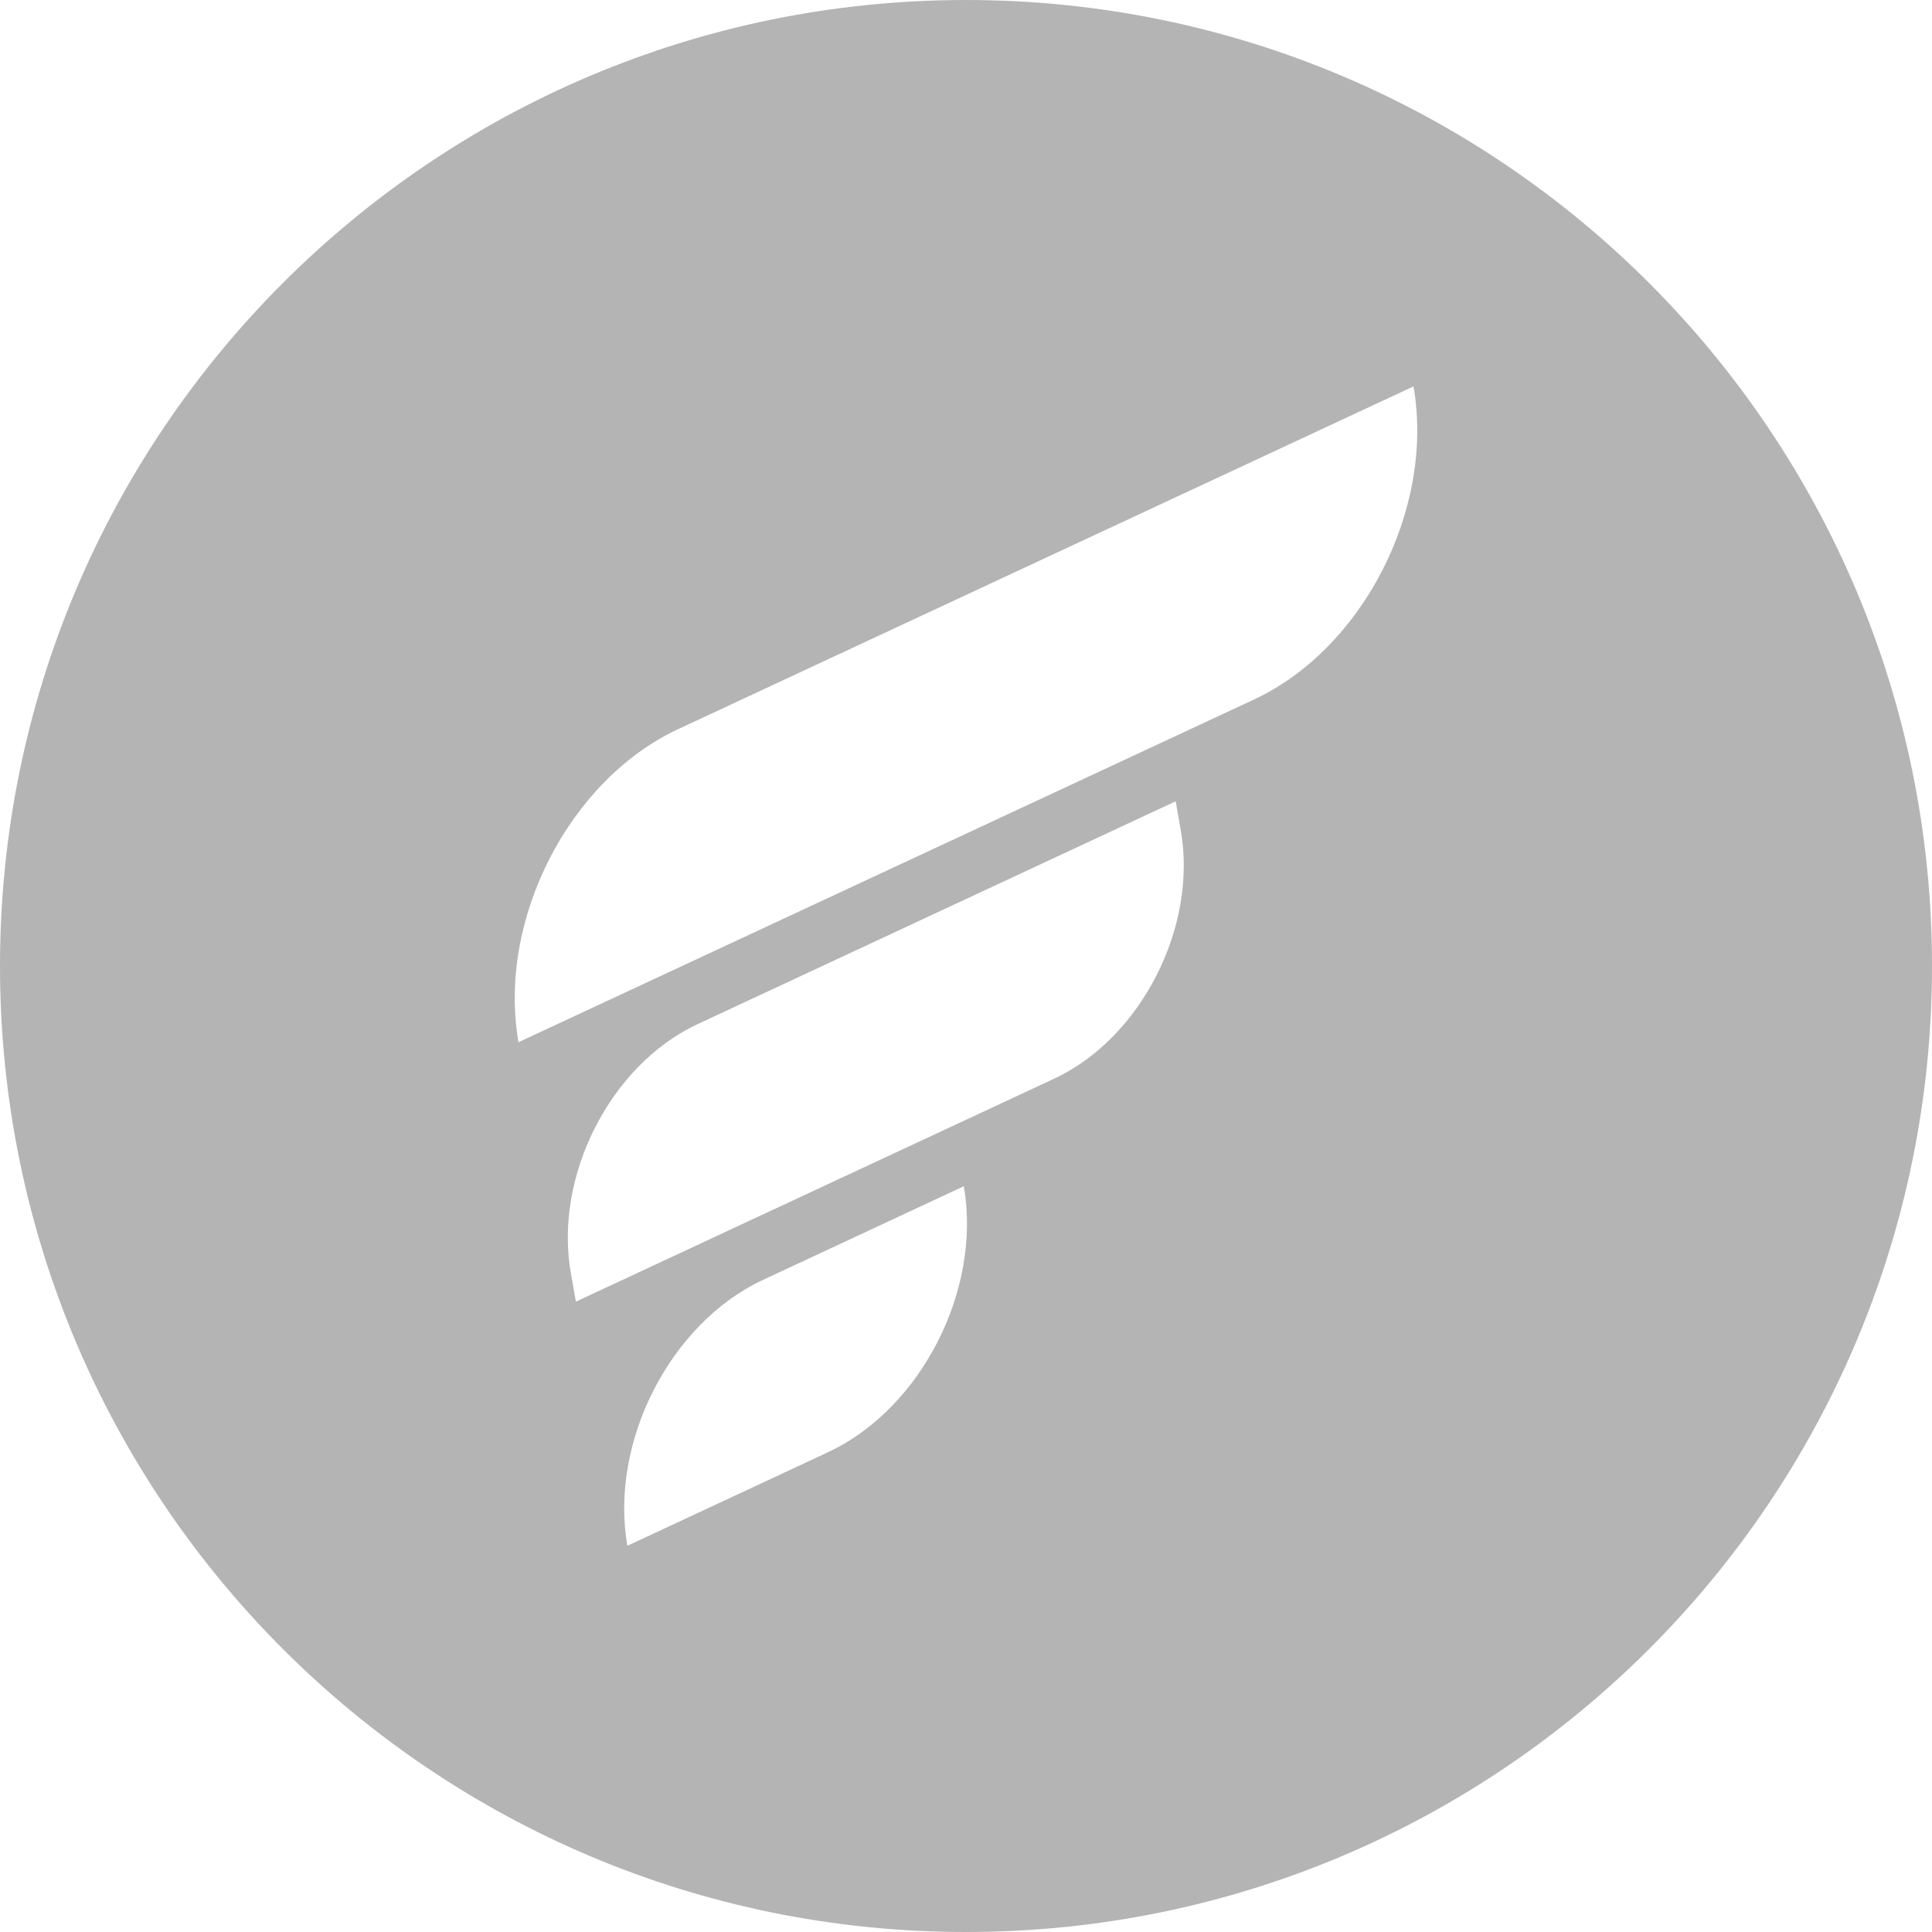 <svg id="레이어_1" data-name="레이어 1" xmlns="http://www.w3.org/2000/svg" viewBox="0 0 1080 1080"><defs><style>.cls-1{fill:#b4b4b4;}</style></defs><path class="cls-1" d="M540,0C241.77,0,0,241.77,0,540s241.77,540,540,540,540-241.77,540-540S838.23,0,540,0ZM463,811.73,350.72,864.11c-10.13-57.89,23.89-124.4,75.73-148.61l112.32-52.38C548.9,720.86,515,787.41,463,811.73ZM589.27,603,321.93,727.62l-2.85-16.18c-9.47-54.07,22.22-116.25,70.78-138.89L657.22,447.92l2.83,16.2C669.6,518.18,637.83,580.35,589.27,603ZM700.92,391.07,289.85,582.6c-11.92-68,28-146.43,89.23-175L790.15,216C802.07,284.15,762.13,362.53,700.92,391.07Z"/></svg>